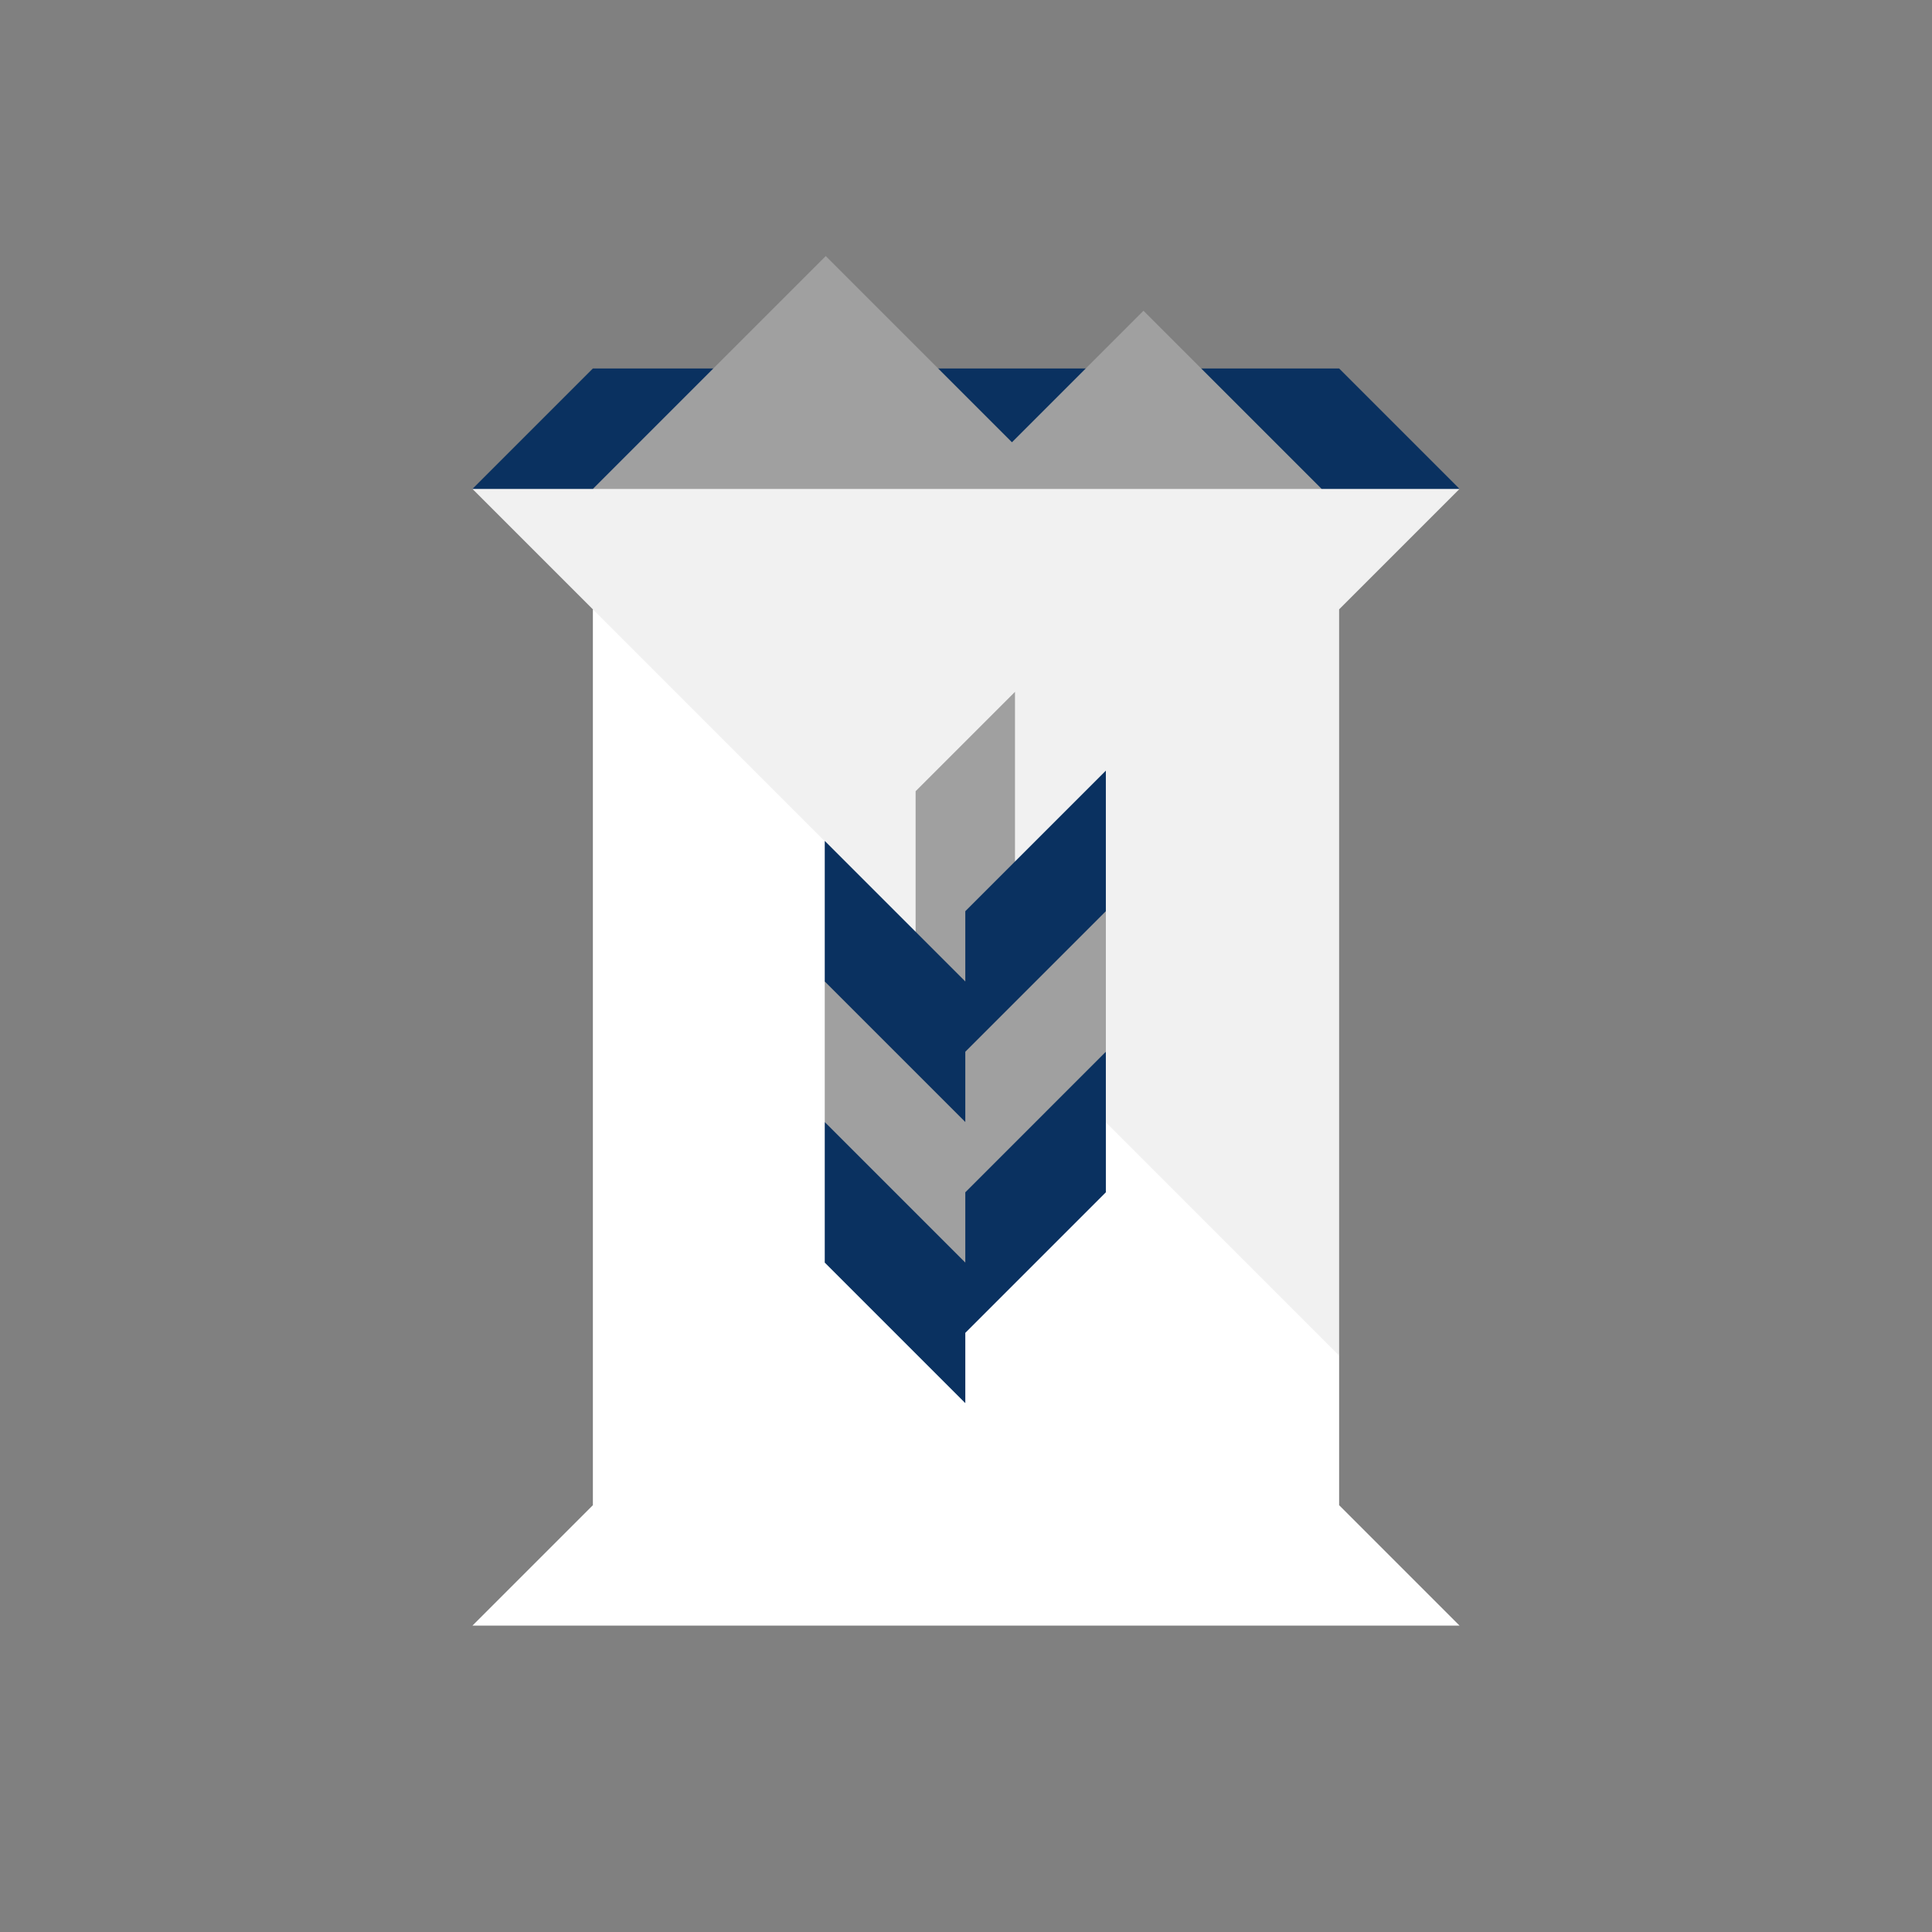 <?xml version="1.0" encoding="utf-8"?>
<!-- Generator: Adobe Illustrator 18.1.1, SVG Export Plug-In . SVG Version: 6.00 Build 0)  -->
<svg version="1.1" id="Layer_1" xmlns="http://www.w3.org/2000/svg" xmlns:xlink="http://www.w3.org/1999/xlink" x="0px" y="0px"
	 viewBox="0 0 650 650" enable-background="new 0 0 650 650" xml:space="preserve">
<rect x="0" y="0" width="650" height="650" fill="#808080" stroke="none"/>
<polygon fill="#FFFFFF" points="450.533,506.403 450.533,456.073 450.533,456.073 380.5,205.008 199.467,205.008 199.467,205.008 
	199.467,205.008 199.467,506.403 158.949,546.921 491.051,546.921 "/>
<polygon fill="#0A3160" points="450.533,123.971 199.467,123.971 158.949,164.489 322.062,208.5 491.051,164.489 "/>
<polygon fill="#A0A0A0" points="384.711,104.544 340.458,148.797 277.809,86.147 199.467,164.489 322.062,202 444.656,164.489 "/>
<polygon fill="#F1F1F1" points="158.949,164.489 199.467,205.007 199.467,205.008 277.478,283.018 311,353.849 372.054,377.594 
	450.533,456.073 450.533,205.007 491.051,164.489 "/>
<polygon fill="#A0A0A0" points="341.485,289.842 341.485,232.76 308.047,266.198 308.047,313.486 277.478,330.205 277.478,377.493 
	324.766,435.284 372.054,353.849 372.054,306.561 "/>
<polygon fill="#0A3160" points="324.766,306.561 324.766,330.205 277.478,282.917 277.478,330.205 324.766,377.493 324.766,353.849 
	372.054,306.561 372.054,259.273 "/>
<polygon fill="#0A3160" points="324.766,401.137 324.766,424.781 277.478,377.493 277.478,424.781 324.766,472.069 324.766,448.425 
	372.054,401.137 372.054,353.849 "/>
</svg>
